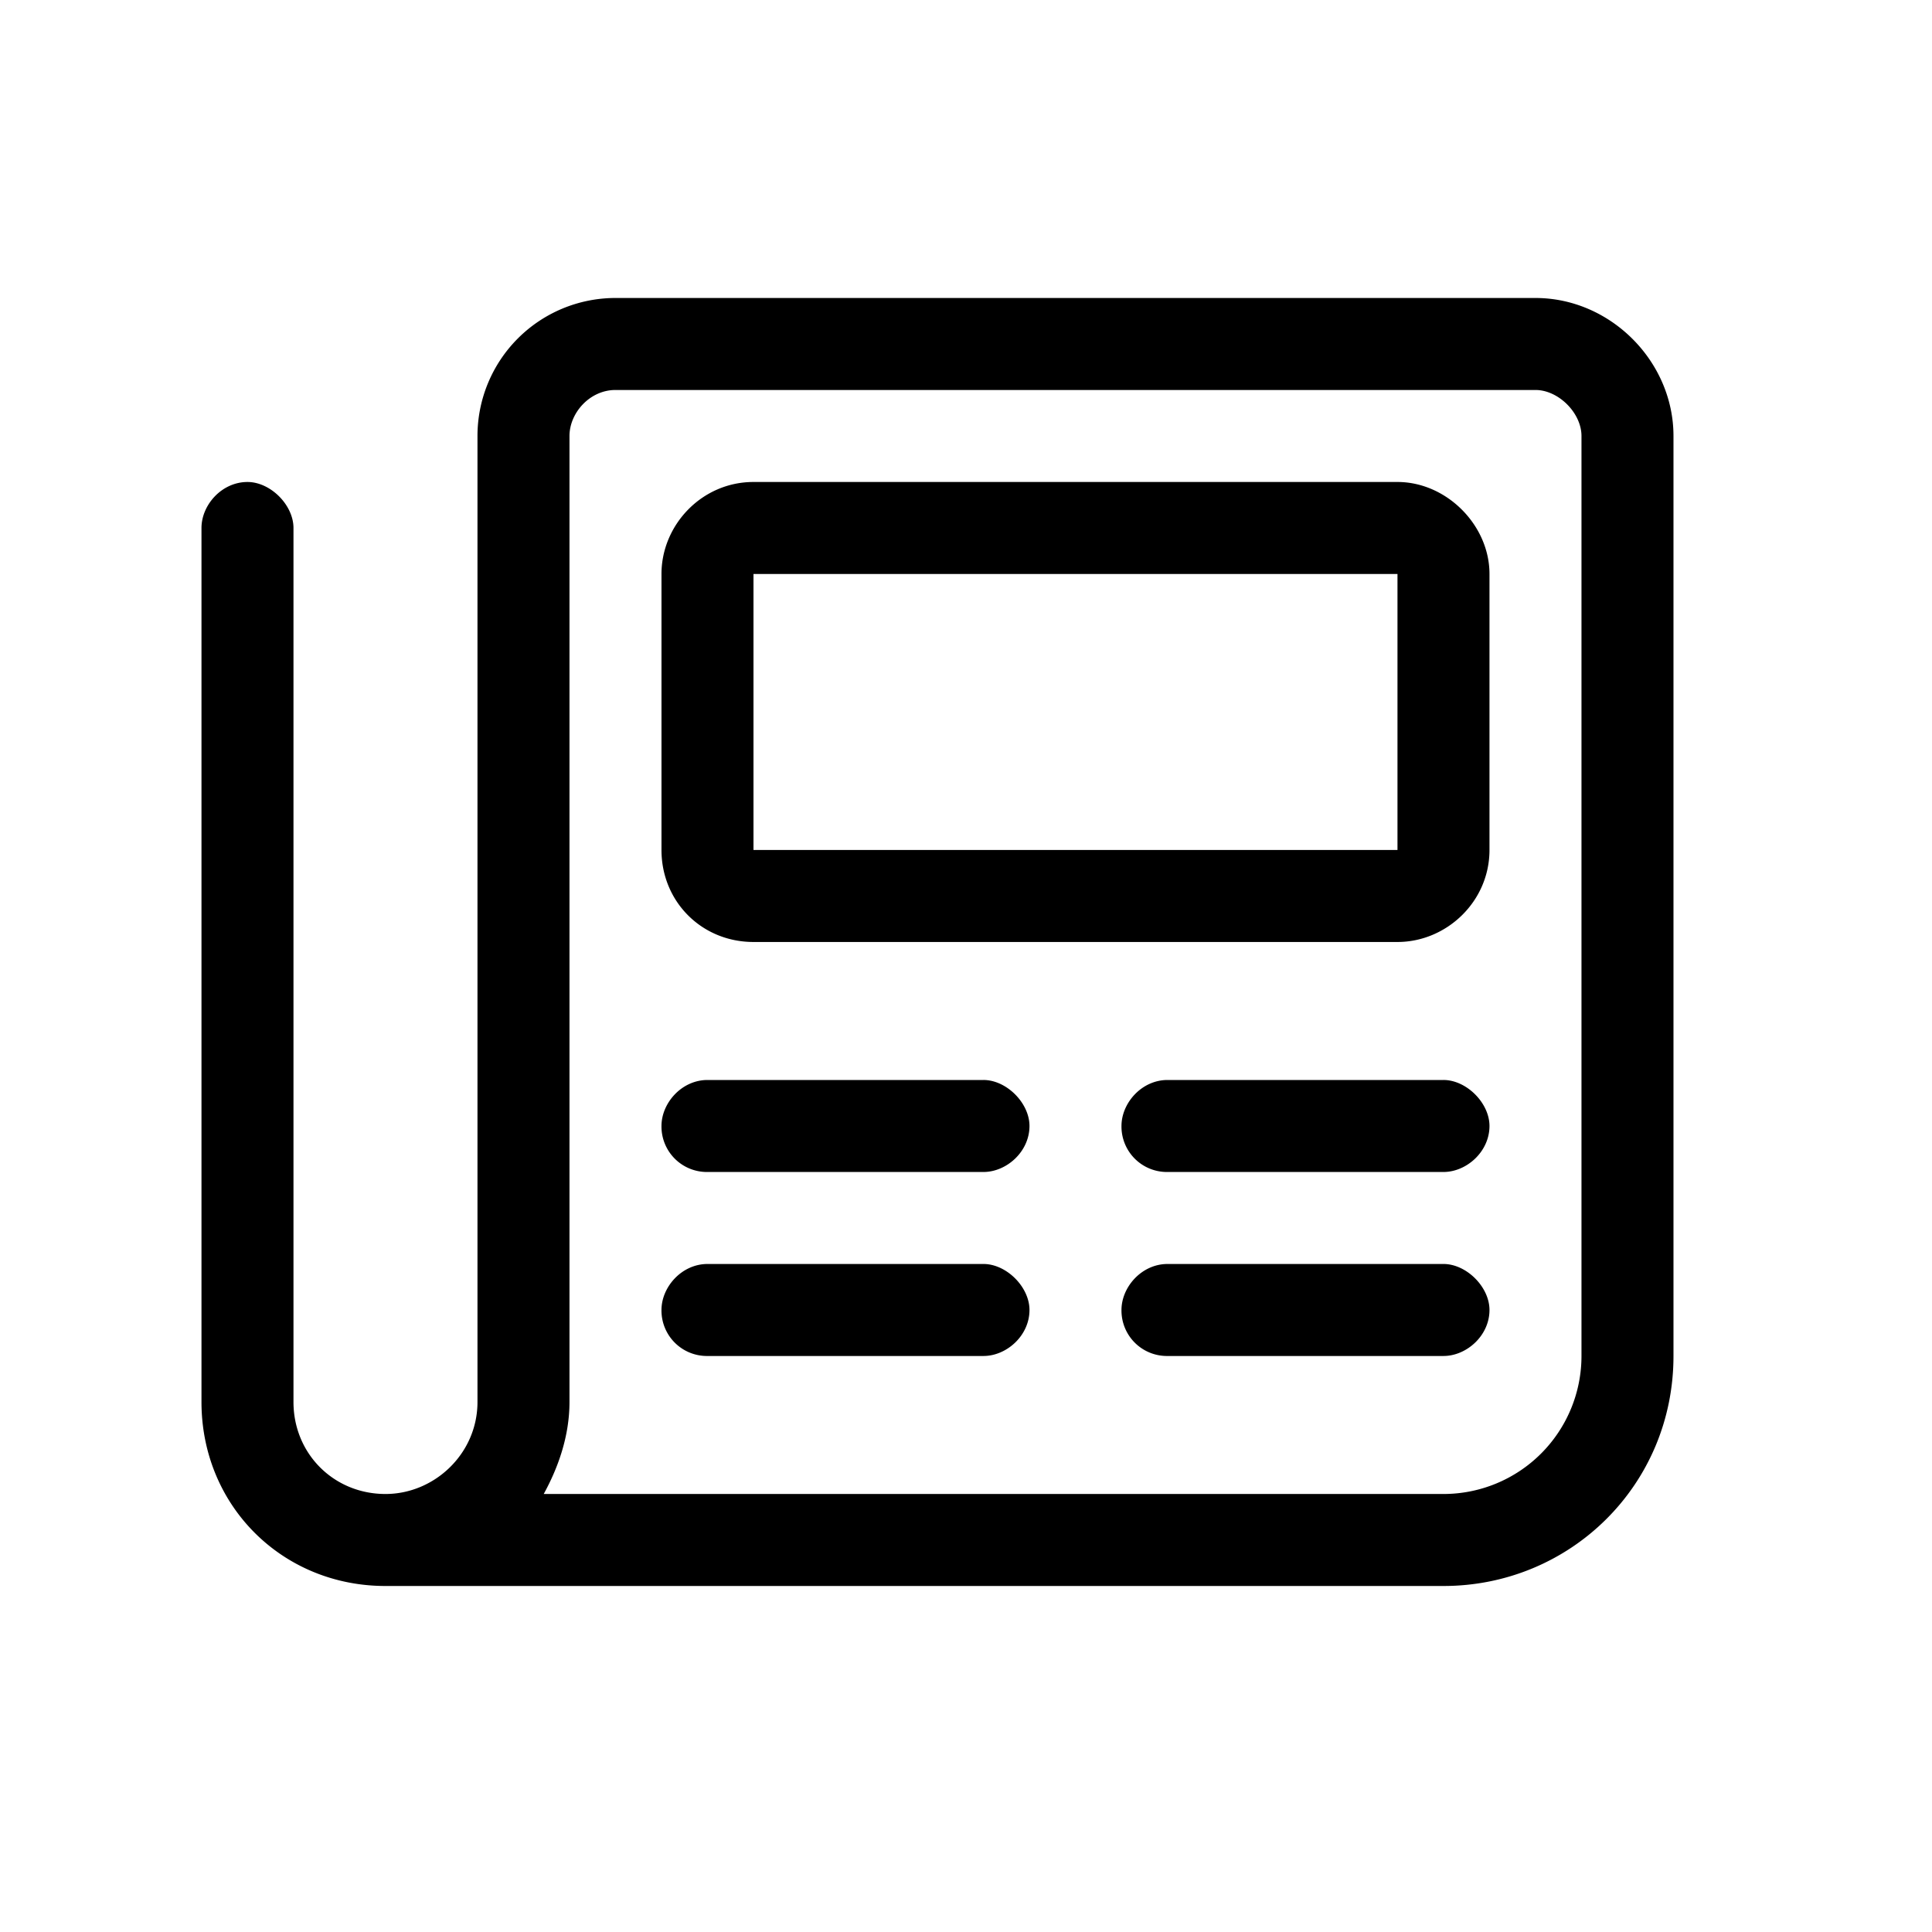 <svg xmlns="http://www.w3.org/2000/svg" width="21" height="21" fill="none"><path fill="#000" d="M16.69 3.239c.813 0 1.5.687 1.5 1.5v10c0 1.406-1.125 2.5-2.5 2.5H4.19c-1.125 0-2-.876-2-2v-9.5c0-.25.22-.5.5-.5.25 0 .5.25.5.5v9.5c0 .562.438 1 1 1 .532 0 1-.438 1-1v-10.5a1.5 1.5 0 0 1 1.5-1.5h10zm.5 11.5v-10c0-.25-.25-.5-.5-.5h-10c-.28 0-.5.25-.5.5v10.5c0 .374-.125.718-.28 1h9.78a1.5 1.5 0 0 0 1.5-1.5zm-6.5-3c.25 0 .5.25.5.5 0 .28-.25.5-.5.5h-3a.494.494 0 0 1-.5-.5c0-.25.22-.5.5-.5h3zm5 0c.25 0 .5.25.5.5 0 .28-.25.5-.5.5h-3a.494.494 0 0 1-.5-.5c0-.25.22-.5.5-.5h3zm-5 2c.25 0 .5.25.5.5 0 .28-.25.5-.5.5h-3a.494.494 0 0 1-.5-.5c0-.25.22-.5.5-.5h3zm5 0c.25 0 .5.25.5.5 0 .28-.25.5-.5.5h-3a.494.494 0 0 1-.5-.5c0-.25.22-.5.5-.5h3zm-.5-8.5c.532 0 1 .468 1 1v3c0 .562-.468 1-1 1h-7c-.562 0-1-.438-1-1v-3c0-.532.438-1 1-1h7zm0 4v-3h-7v3h7z"/></svg>